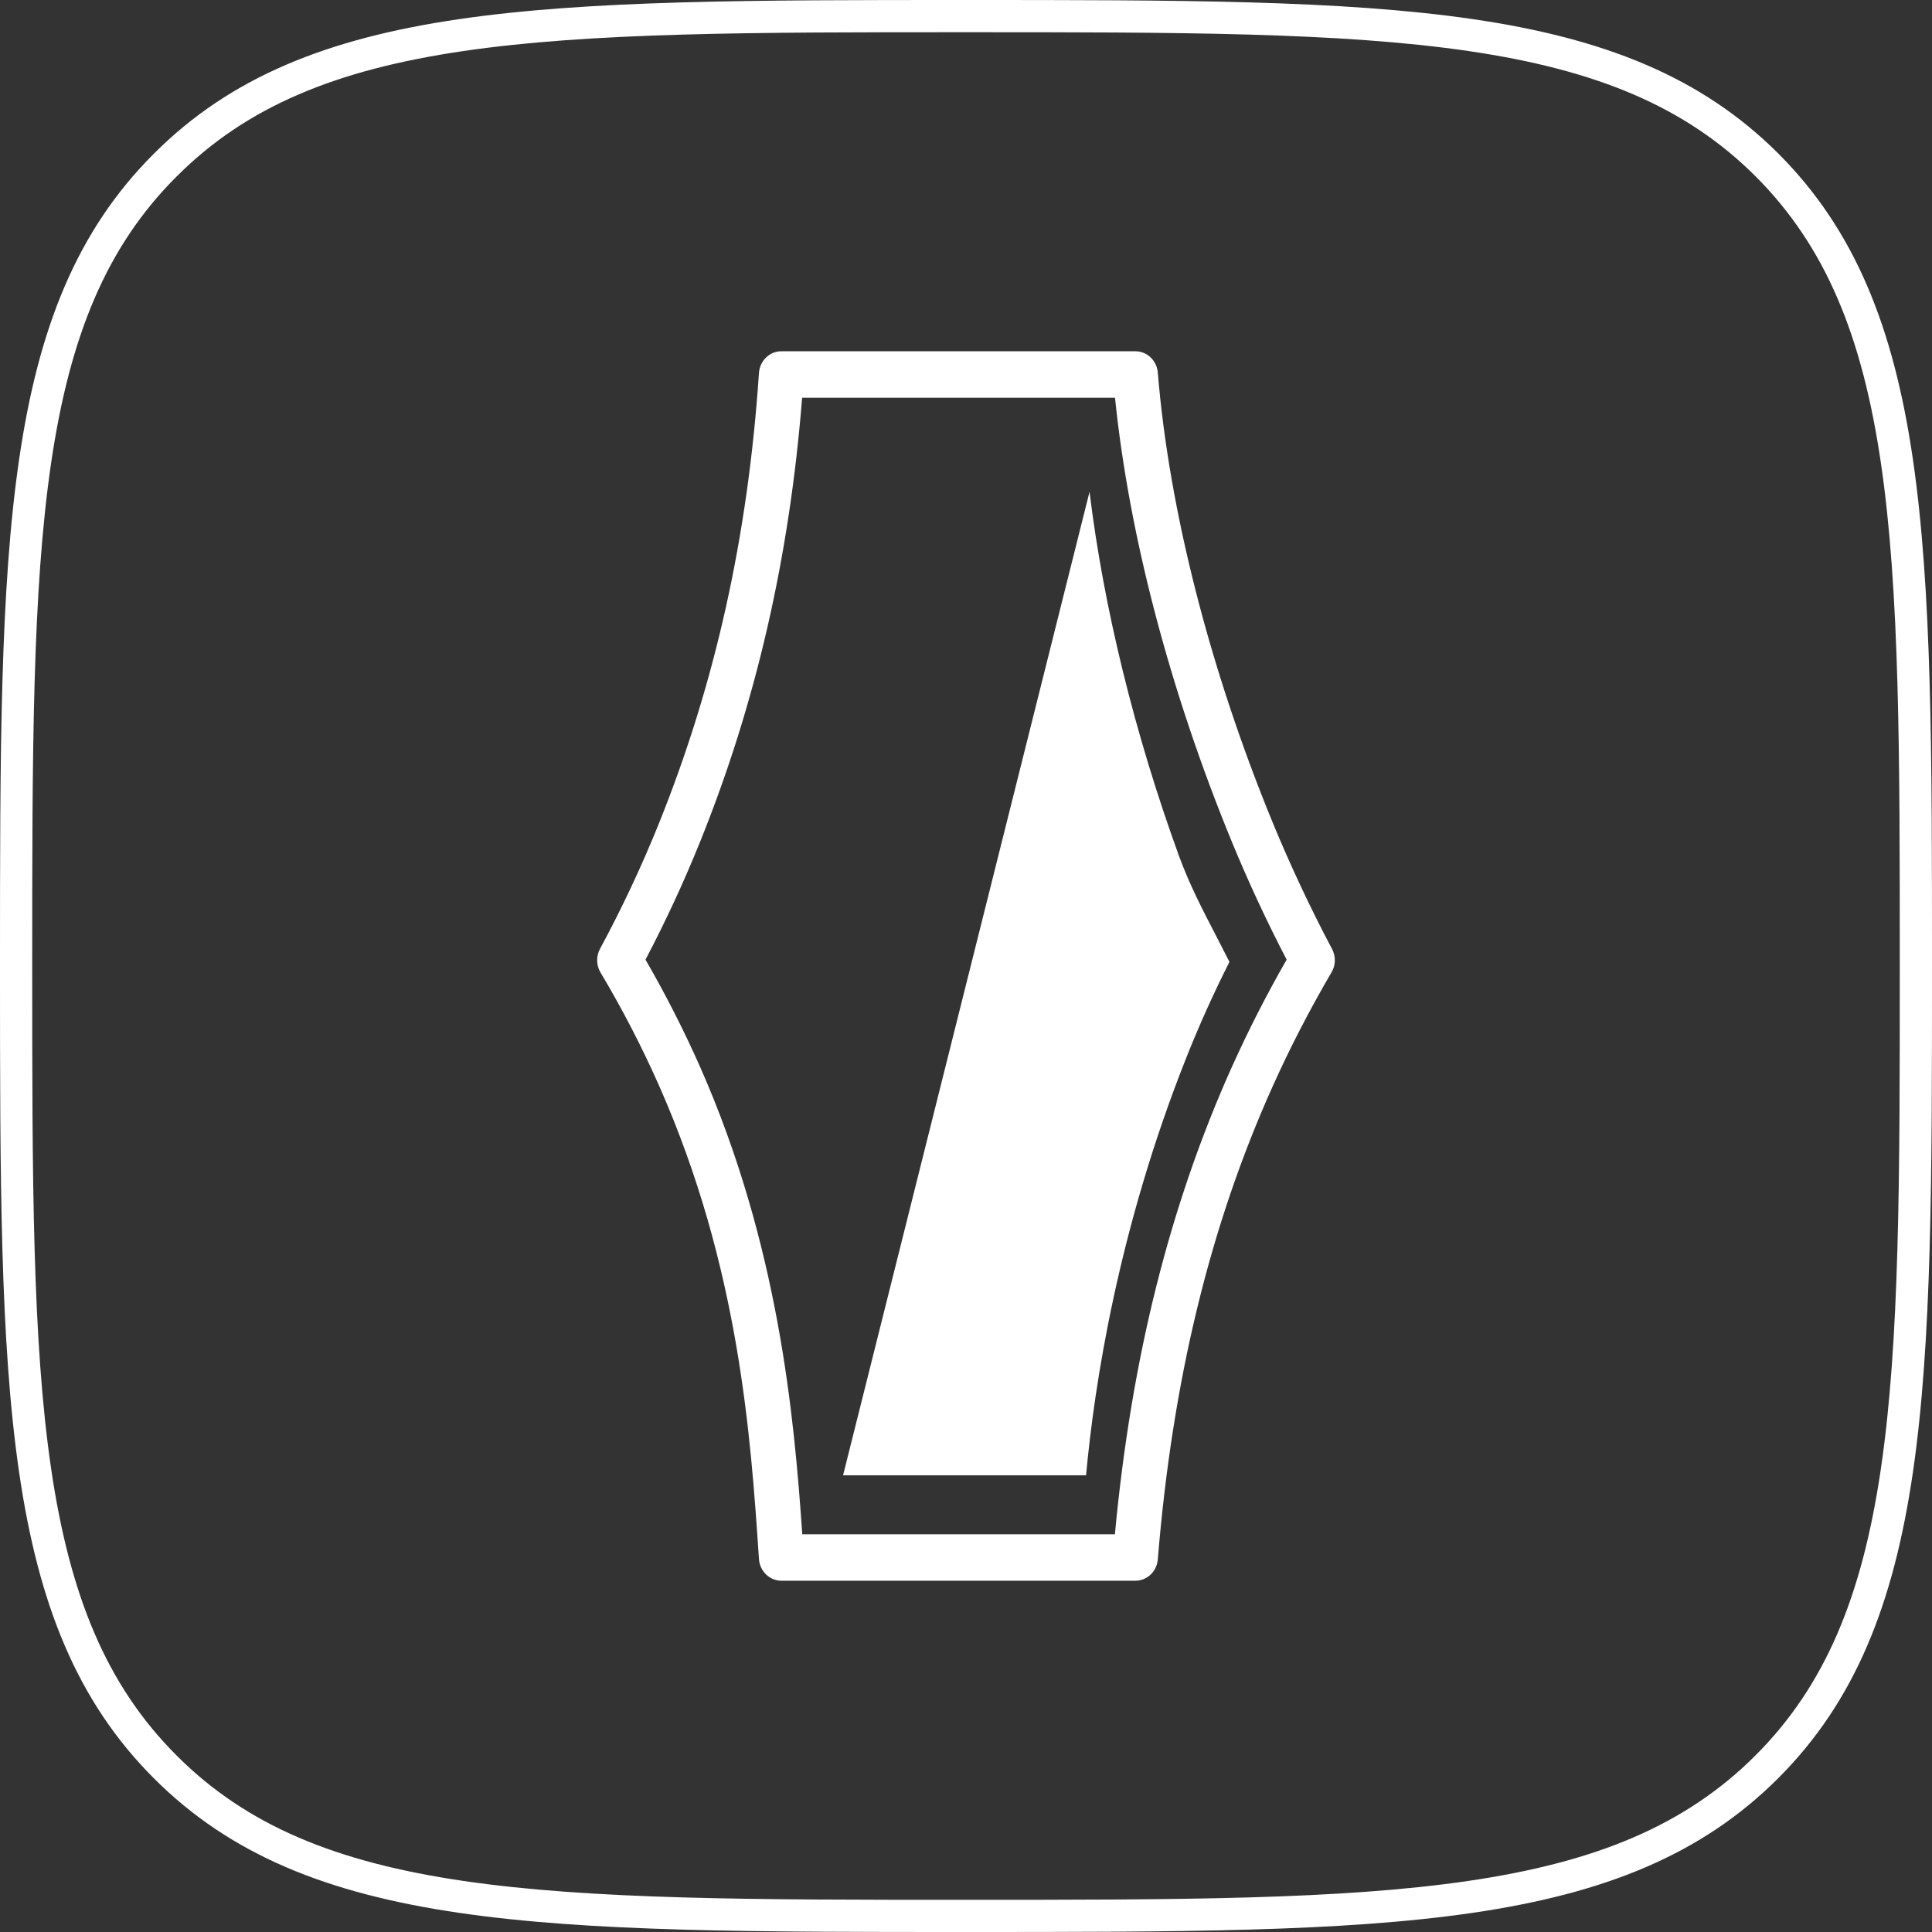 <svg width="55" height="55" viewBox="0 0 55 55" fill="none" xmlns="http://www.w3.org/2000/svg">
<rect x="0" y="0" width="55" height="55" fill="#333333" stroke="none"/>
<path fill-rule="evenodd" clip-rule="evenodd" d="M5.027 5.026L5.025 5.027C3.026 7.022 1.985 9.575 1.454 13.19C0.919 16.836 0.917 21.445 0.917 27.495C0.917 33.545 0.919 38.154 1.454 41.801C1.985 45.417 3.026 47.974 5.026 49.974L5.027 49.975C7.022 51.974 9.575 53.015 13.19 53.546C16.836 54.081 21.445 54.084 27.495 54.084C33.545 54.084 38.154 54.081 41.801 53.546C45.417 53.015 47.973 51.974 49.974 49.974C51.974 47.974 53.015 45.42 53.546 41.805C54.081 38.159 54.083 33.55 54.083 27.495C54.083 21.44 54.081 16.831 53.546 13.185C53.015 9.57 51.974 7.017 49.974 5.016C47.973 3.021 45.42 1.983 41.805 1.453C38.159 0.919 33.55 0.917 27.495 0.917C21.44 0.917 16.831 0.919 13.186 1.454C9.573 1.985 7.022 3.026 5.027 5.026ZM50.622 4.368C55 8.746 55 15.438 55 27.495C55 39.552 55 46.244 50.622 50.622C46.244 55 39.542 55 27.495 55C15.448 55 8.746 55 4.378 50.622C0 46.244 0 39.542 0 27.495C0 15.448 0 8.746 4.378 4.378C8.746 0 15.438 0 27.495 0C39.552 0 46.244 0 50.622 4.368Z" fill="white"/>
<path d="M35.076 30.357C33.3 34.309 32.206 38.672 31.739 43.678H22.839C22.605 40.286 22.164 35.427 19.925 30.36C19.467 29.328 18.947 28.307 18.376 27.319C18.954 26.219 19.476 25.091 19.933 23.957C21.523 20.012 22.474 15.871 22.835 11.322H31.742C32.14 15.232 33.311 19.692 35.068 23.964C35.532 25.09 36.054 26.215 36.628 27.319C36.059 28.31 35.54 29.33 35.076 30.357ZM37.92 27.016C37.302 25.846 36.737 24.642 36.242 23.444C34.445 19.078 33.28 14.517 32.96 10.605C32.931 10.263 32.655 10 32.322 10H22.243C21.91 10 21.631 10.267 21.606 10.615C21.295 15.262 20.362 19.46 18.755 23.449C18.27 24.652 17.708 25.851 17.081 27.011C16.968 27.223 16.974 27.478 17.093 27.681C17.718 28.727 18.278 29.813 18.764 30.91C21.047 36.075 21.371 40.878 21.606 44.385C21.631 44.731 21.91 45 22.243 45H32.322C32.655 45 32.93 44.738 32.96 44.395C33.377 39.29 34.45 34.882 36.234 30.917C36.727 29.82 37.29 28.732 37.907 27.677C38.026 27.476 38.032 27.225 37.92 27.016" fill="white"/>
<path d="M33.778 30.095C34.142 29.179 34.552 28.268 35 27.383C34.879 27.144 34.753 26.898 34.624 26.649C34.249 25.928 33.86 25.179 33.566 24.374C32.298 20.889 31.413 17.269 31.017 14L24 42H30.918C31.153 39.431 31.832 34.98 33.778 30.095Z" fill="white"/>
</svg>
